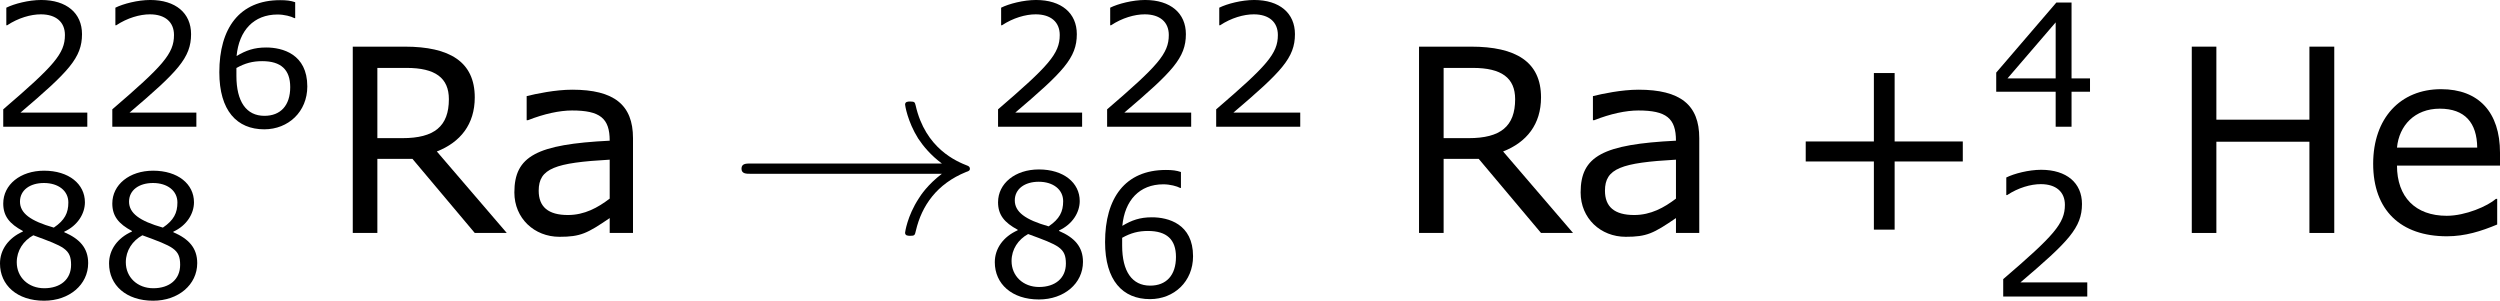 <?xml version='1.0' encoding='UTF-8'?>
<!-- Generated by CodeCogs with dvisvgm 3.2.2 -->
<svg version='1.1' xmlns='http://www.w3.org/2000/svg' xmlns:xlink='http://www.w3.org/1999/xlink' width='131.298pt' height='15.794pt' viewBox='-.241 -.233 131.298 15.794'>
<defs>
<path id='g0-33' d='M9.971-2.75C9.313-2.248 8.99-1.757 8.895-1.602C8.357-.777 8.261-.024 8.261-.012C8.261 .132 8.404 .132 8.5 .132C8.703 .132 8.715 .108 8.763-.108C9.038-1.279 9.743-2.283 11.094-2.833C11.238-2.881 11.274-2.905 11.274-2.989S11.202-3.108 11.178-3.12C10.652-3.324 9.205-3.921 8.751-5.93C8.715-6.073 8.703-6.109 8.5-6.109C8.404-6.109 8.261-6.109 8.261-5.966C8.261-5.942 8.369-5.189 8.871-4.388C9.11-4.029 9.457-3.61 9.971-3.228H1.088C.873-3.228 .658-3.228 .658-2.989S.873-2.75 1.088-2.75H9.971Z'/>
<use id='g4-43' xlink:href='#g2-43' transform='scale(1.5)'/>
<use id='g4-72' xlink:href='#g2-72' transform='scale(1.5)'/>
<use id='g4-82' xlink:href='#g2-82' transform='scale(1.5)'/>
<use id='g4-97' xlink:href='#g2-97' transform='scale(1.5)'/>
<use id='g4-101' xlink:href='#g2-101' transform='scale(1.5)'/>
<path id='g2-43' d='M5.685-2.215V-2.835H3.573V-4.955H2.93V-2.835H.818V-2.215H2.93V-.103H3.573V-2.215H5.685Z'/>
<path id='g2-50' d='M4.534 0V-.659H1.429C3.66-2.557 4.288-3.2 4.288-4.304C4.288-5.28 3.573-5.892 2.39-5.892C1.818-5.892 1.135-5.717 .77-5.534V-4.717H.81C1.326-5.058 1.906-5.225 2.374-5.225C3.081-5.225 3.494-4.867 3.494-4.264C3.494-3.398 2.986-2.835 .627-.81V0H4.534Z'/>
<path id='g2-52' d='M4.661-1.628V-2.247H3.803V-5.773H3.097L.302-2.517V-1.628H3.065V0H3.803V-1.628H4.661ZM3.065-2.247H.826L3.065-4.852V-2.247Z'/>
<path id='g2-54' d='M4.621-1.874C4.621-3.383 3.462-3.684 2.708-3.684C2.152-3.684 1.771-3.549 1.334-3.287C1.445-4.47 2.128-5.217 3.24-5.217C3.549-5.217 3.875-5.129 4.018-5.05H4.058V-5.789C3.843-5.86 3.66-5.884 3.359-5.884C1.461-5.884 .532-4.574 .532-2.533C.532-.746 1.35 .119 2.62 .119C3.74 .119 4.621-.699 4.621-1.874ZM3.827-1.842C3.827-.985 3.375-.508 2.628-.508C1.787-.508 1.326-1.167 1.326-2.366V-2.731C1.723-2.954 2.08-3.049 2.525-3.049C3.398-3.049 3.827-2.652 3.827-1.842Z'/>
<path id='g2-56' d='M4.574-1.612C4.574-2.311 4.185-2.739 3.462-3.049V-3.073C4.089-3.359 4.423-3.915 4.423-4.439C4.423-5.288 3.676-5.908 2.525-5.908C1.421-5.908 .627-5.257 .627-4.383C.627-3.795 .921-3.438 1.54-3.105V-3.081C.865-2.779 .476-2.231 .476-1.596C.476-.588 1.27 .135 2.525 .135C3.7 .135 4.574-.611 4.574-1.612ZM3.653-4.431C3.653-3.946 3.486-3.605 2.978-3.263C1.882-3.573 1.405-3.938 1.405-4.47S1.866-5.336 2.517-5.336C3.184-5.336 3.653-4.979 3.653-4.431ZM3.78-1.532C3.78-.858 3.287-.445 2.533-.445C1.795-.445 1.255-.953 1.255-1.652C1.255-2.199 1.564-2.652 2.025-2.906C3.454-2.382 3.78-2.263 3.78-1.532Z'/>
<path id='g2-72' d='M5.193 0V-5.773H4.423V-3.51H1.54V-5.773H.778V0H1.54V-2.827H4.423V0H5.193Z'/>
<path id='g2-82' d='M5.55 0L3.383-2.525C4.113-2.811 4.558-3.367 4.558-4.2C4.558-5.304 3.78-5.773 2.39-5.773H.778V0H1.54V-2.295H2.628L4.558 0H5.55ZM3.756-4.145C3.756-3.303 3.303-2.938 2.319-2.938H1.54V-5.114H2.446C3.335-5.114 3.756-4.804 3.756-4.145Z'/>
<path id='g2-97' d='M4.081 0V-2.938C4.081-3.97 3.494-4.439 2.199-4.439C1.675-4.439 1.072-4.312 .786-4.24V-3.494H.826C1.326-3.692 1.81-3.795 2.192-3.795C3.057-3.795 3.359-3.557 3.359-2.859C1.096-2.747 .405-2.382 .405-1.255C.405-.453 1.024 .119 1.802 .119C2.454 .119 2.66 .016 3.359-.461V0H4.081ZM3.359-1.064C2.994-.786 2.581-.556 2.064-.556C1.453-.556 1.159-.81 1.159-1.31C1.159-2.001 1.667-2.176 3.359-2.271V-1.064Z'/>
<path id='g2-101' d='M4.343-2.088V-2.485C4.343-3.74 3.684-4.455 2.517-4.455C1.255-4.455 .413-3.557 .413-2.144C.413-.707 1.263 .103 2.7 .103C3.263 .103 3.764-.056 4.256-.262V-1.056H4.216C3.962-.834 3.279-.532 2.692-.532C1.723-.532 1.151-1.112 1.151-2.088H4.343ZM3.637-2.644H1.151C1.215-3.327 1.699-3.851 2.477-3.851S3.629-3.414 3.637-2.644Z'/>
</defs>
<g id='page1' transform='matrix(1.13 0 0 1.13 -64.526 -62.299)'>
<use x='56.413' y='60.817' xlink:href='#g2-50'/>
<use x='61.482' y='60.817' xlink:href='#g2-50'/>
<use x='66.551' y='60.817' xlink:href='#g2-54'/>
<use x='56.413' y='68.767' xlink:href='#g2-56'/>
<use x='61.482' y='68.767' xlink:href='#g2-56'/>
<use x='72.118' y='65.753' xlink:href='#g4-82'/>
<use x='80.188' y='65.753' xlink:href='#g4-97'/>
<use x='90.694' y='65.753' xlink:href='#g0-33'/>
<use x='102.649' y='60.817' xlink:href='#g2-50'/>
<use x='107.718' y='60.817' xlink:href='#g2-50'/>
<use x='112.787' y='60.817' xlink:href='#g2-50'/>
<use x='102.649' y='68.709' xlink:href='#g2-56'/>
<use x='107.718' y='68.709' xlink:href='#g2-54'/>
<use x='121.675' y='65.753' xlink:href='#g4-82'/>
<use x='129.745' y='65.753' xlink:href='#g4-97'/>
<use x='139.587' y='65.753' xlink:href='#g4-43'/>
<use x='149.366' y='60.817' xlink:href='#g2-52'/>
<use x='149.366' y='68.709' xlink:href='#g2-50'/>
<use x='157.59' y='65.753' xlink:href='#g4-72'/>
<use x='166.568' y='65.753' xlink:href='#g4-101'/>
</g>
</svg>